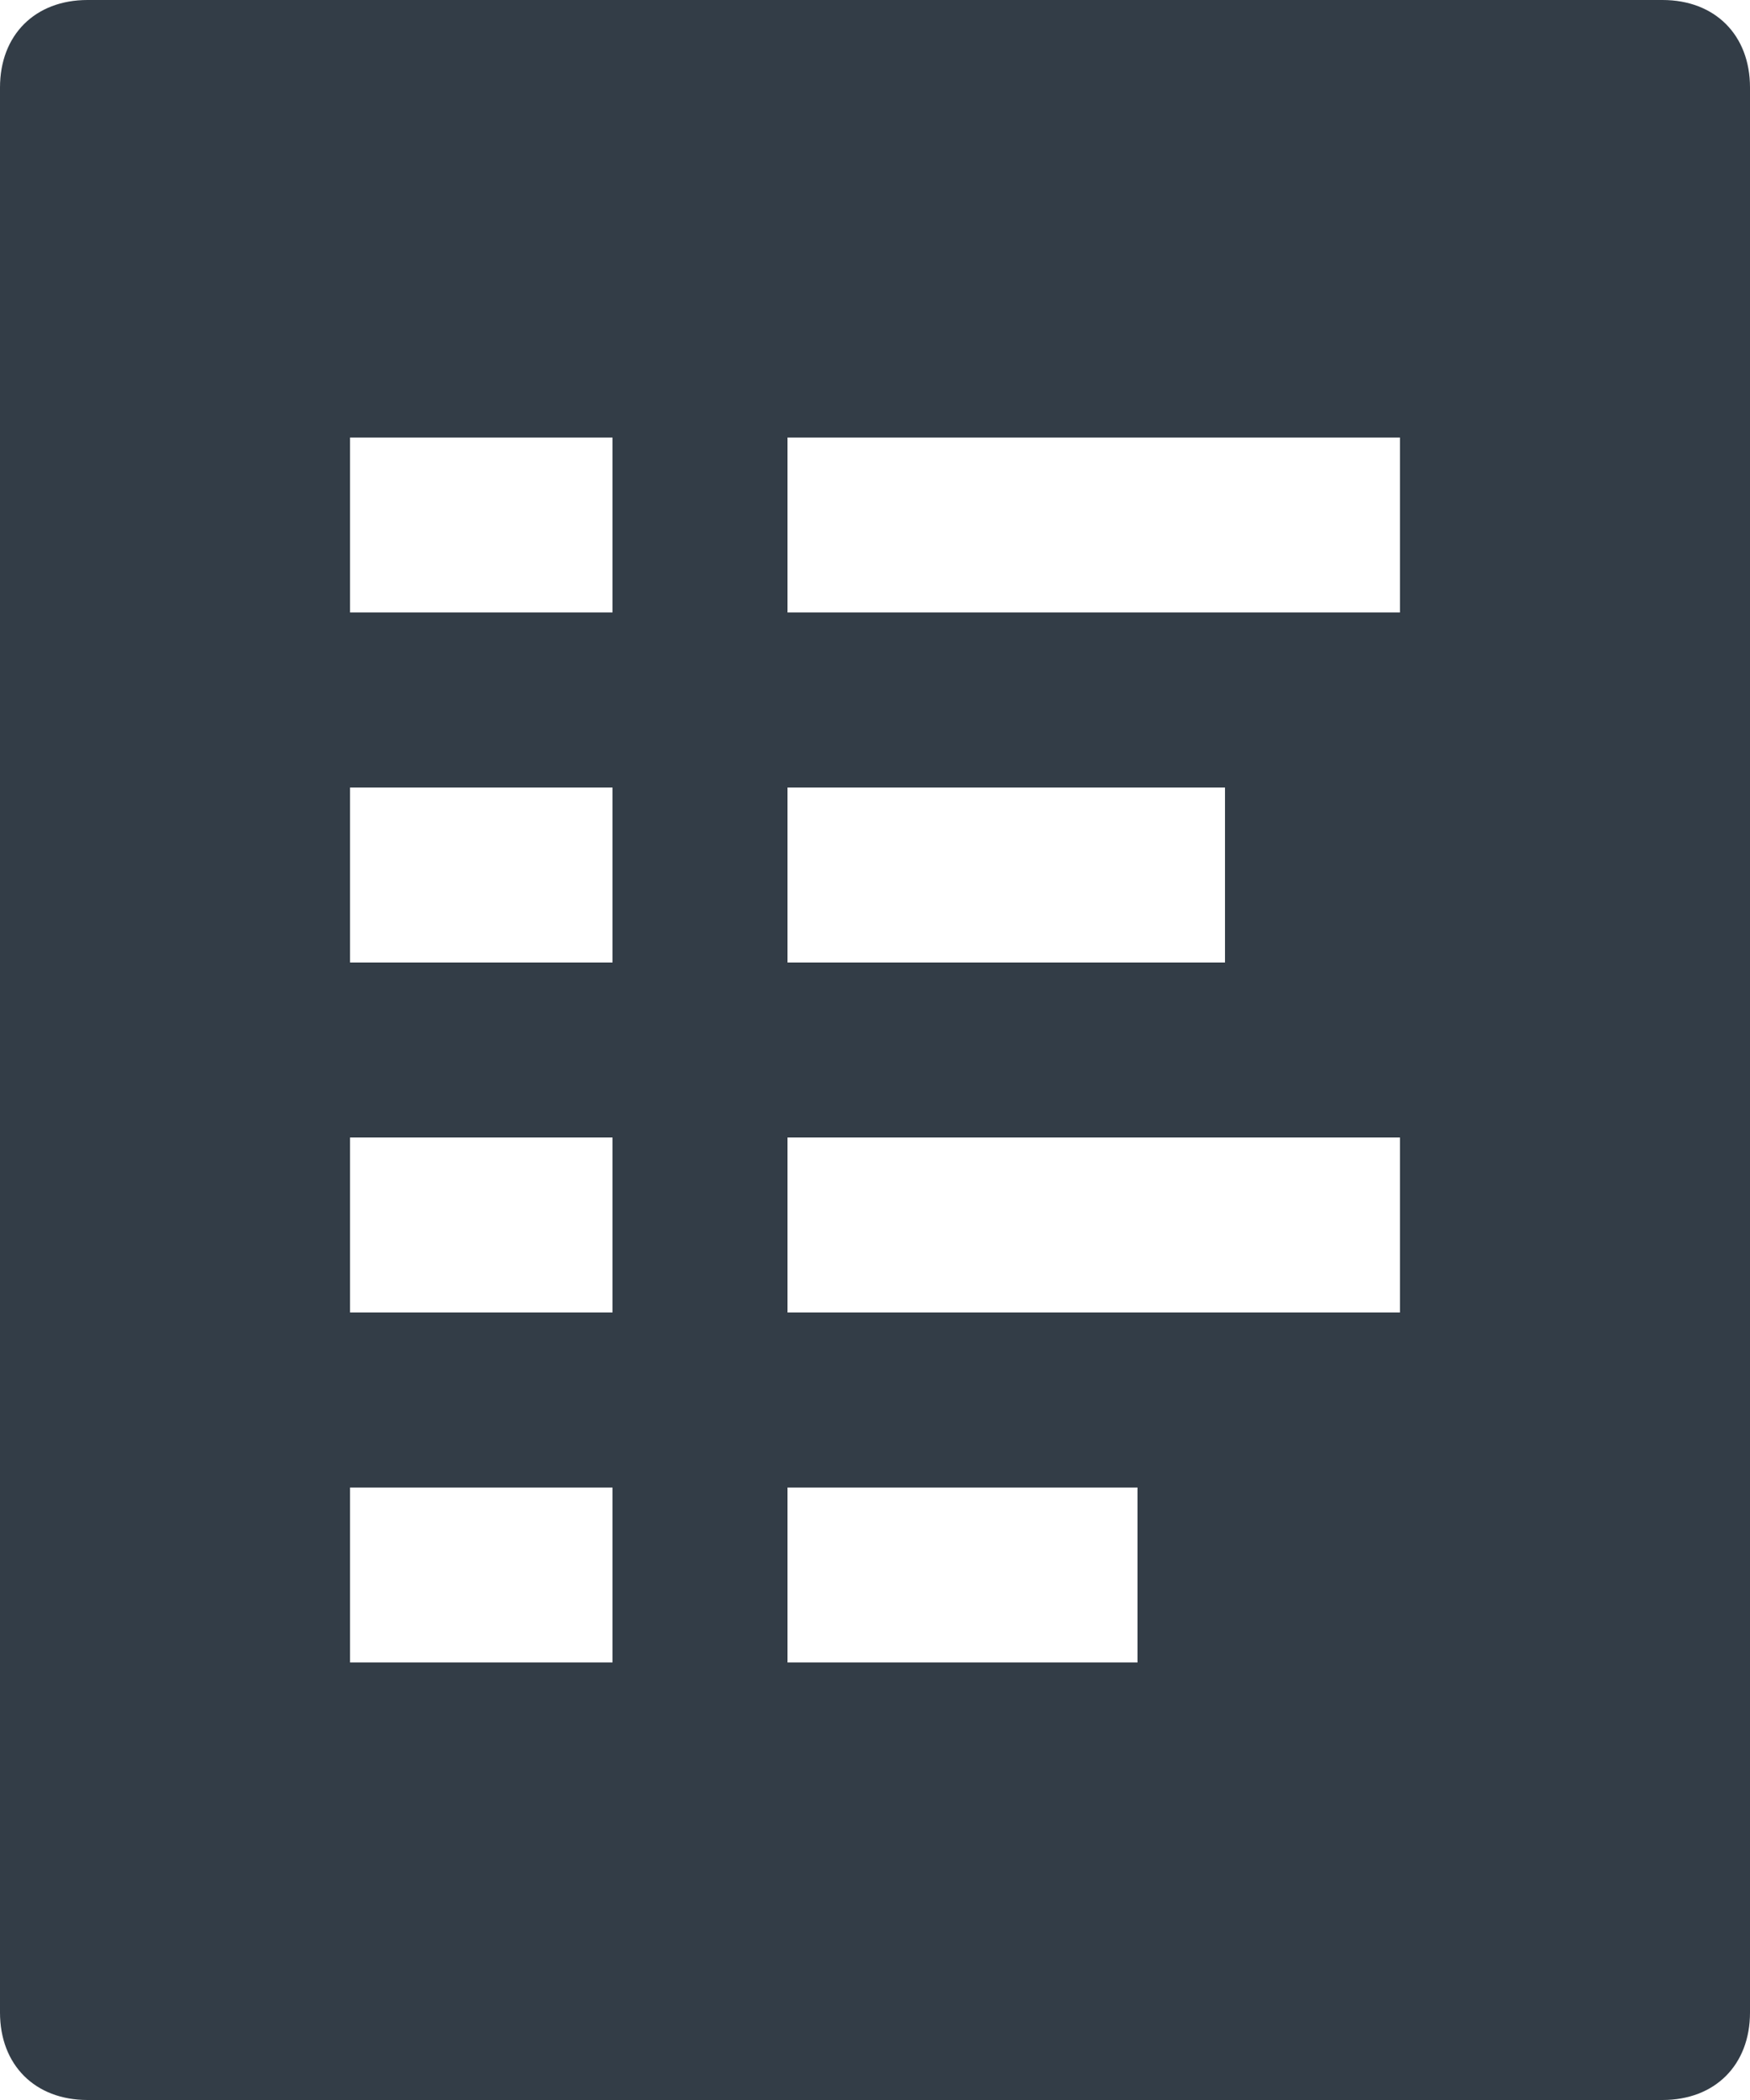 <svg width="20" height="24" viewBox="0 0 20 24" fill="none" xmlns="http://www.w3.org/2000/svg">
<path d="M19 0H1C0.4 0 0 0.4 0 1V23C0 23.6 0.4 24 1 24H19C19.6 24 20 23.6 20 23V1C20 0.4 19.6 0 19 0ZM9 9H14V11H9V9ZM7 19H4V17H7V19ZM7 15H4V13H7V15ZM7 11H4V9H7V11ZM7 7H4V5H7V7ZM13 19H9V17H13V19ZM16 15H9V13H16V15ZM16 7H9V5H16V7Z" fill="#333D47"/>
</svg>
